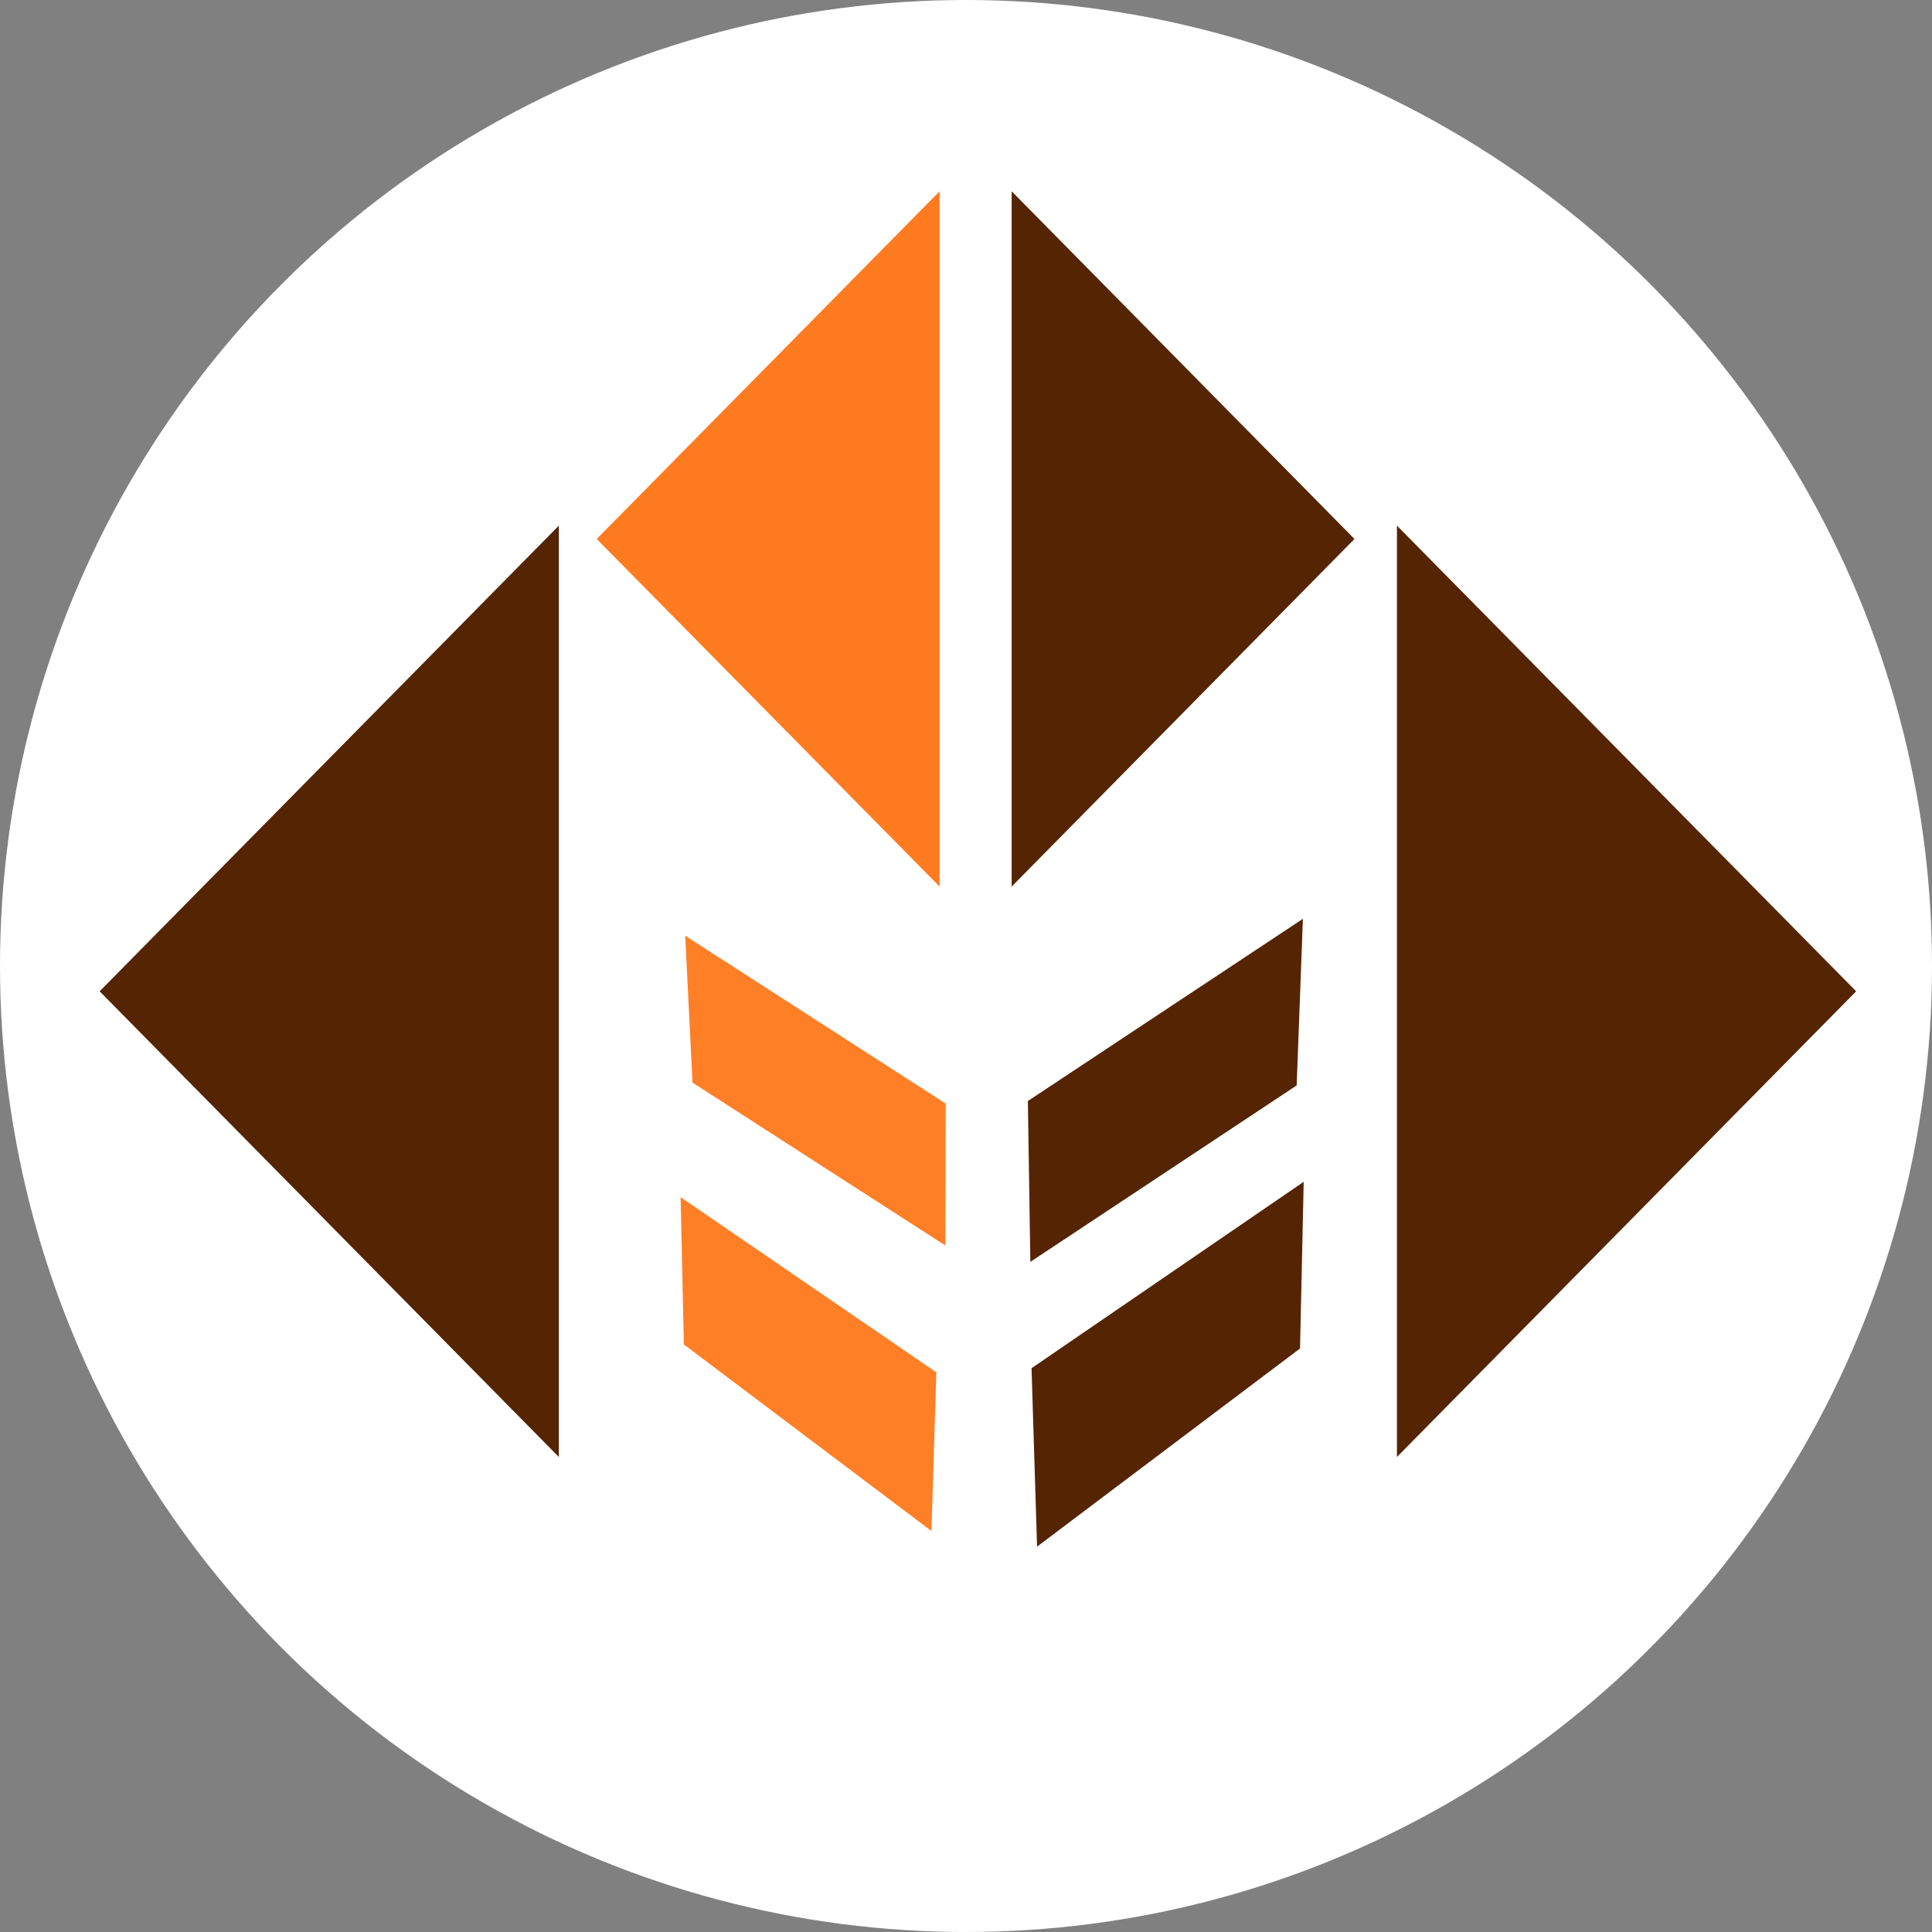 <svg xmlns="http://www.w3.org/2000/svg" viewBox="0 0 242 242"><rect x="0" y="0" width="242" height="242" fill="#808080" stroke="none"/><defs><style>.cls-1{fill:#fff;}.cls-2{fill:#552402;}.cls-3{fill:#ff7b20;}.cls-4{fill:#ff7f26;stroke:#fff;stroke-miterlimit:10;stroke-width:2px;}</style></defs><title>ufav</title><g id="Layer_2" data-name="Layer 2"><g id="Layer_1-2" data-name="Layer 1"><circle class="cls-1" cx="121" cy="121" r="121"/><g id="logo"><polygon class="cls-2" points="12.48 124.17 70 182.5 70 65.84 12.48 124.17"/><polygon class="cls-3" points="74.74 67.51 117.69 111.05 117.69 23.96 74.74 67.51"/><polygon class="cls-2" points="169.66 67.51 126.72 23.96 126.72 111.05 169.66 67.51"/><polygon class="cls-2" points="232.5 124.17 174.98 65.84 174.98 182.5 232.5 124.17"/><polygon class="cls-4" points="119.41 157.84 85.77 136.17 84.73 115.31 119.46 137.69 119.41 157.84"/><polygon class="cls-2" points="129.06 158.06 162.42 135.96 163.2 115.09 128.75 137.91 129.06 158.06"/><polygon class="cls-2" points="129.9 193.73 162.84 168.91 163.3 148.03 129.21 171.38 129.9 193.73"/><polygon class="cls-4" points="117.61 193.73 84.67 168.91 84.21 148.03 118.3 171.38 117.61 193.73"/></g></g></g></svg>